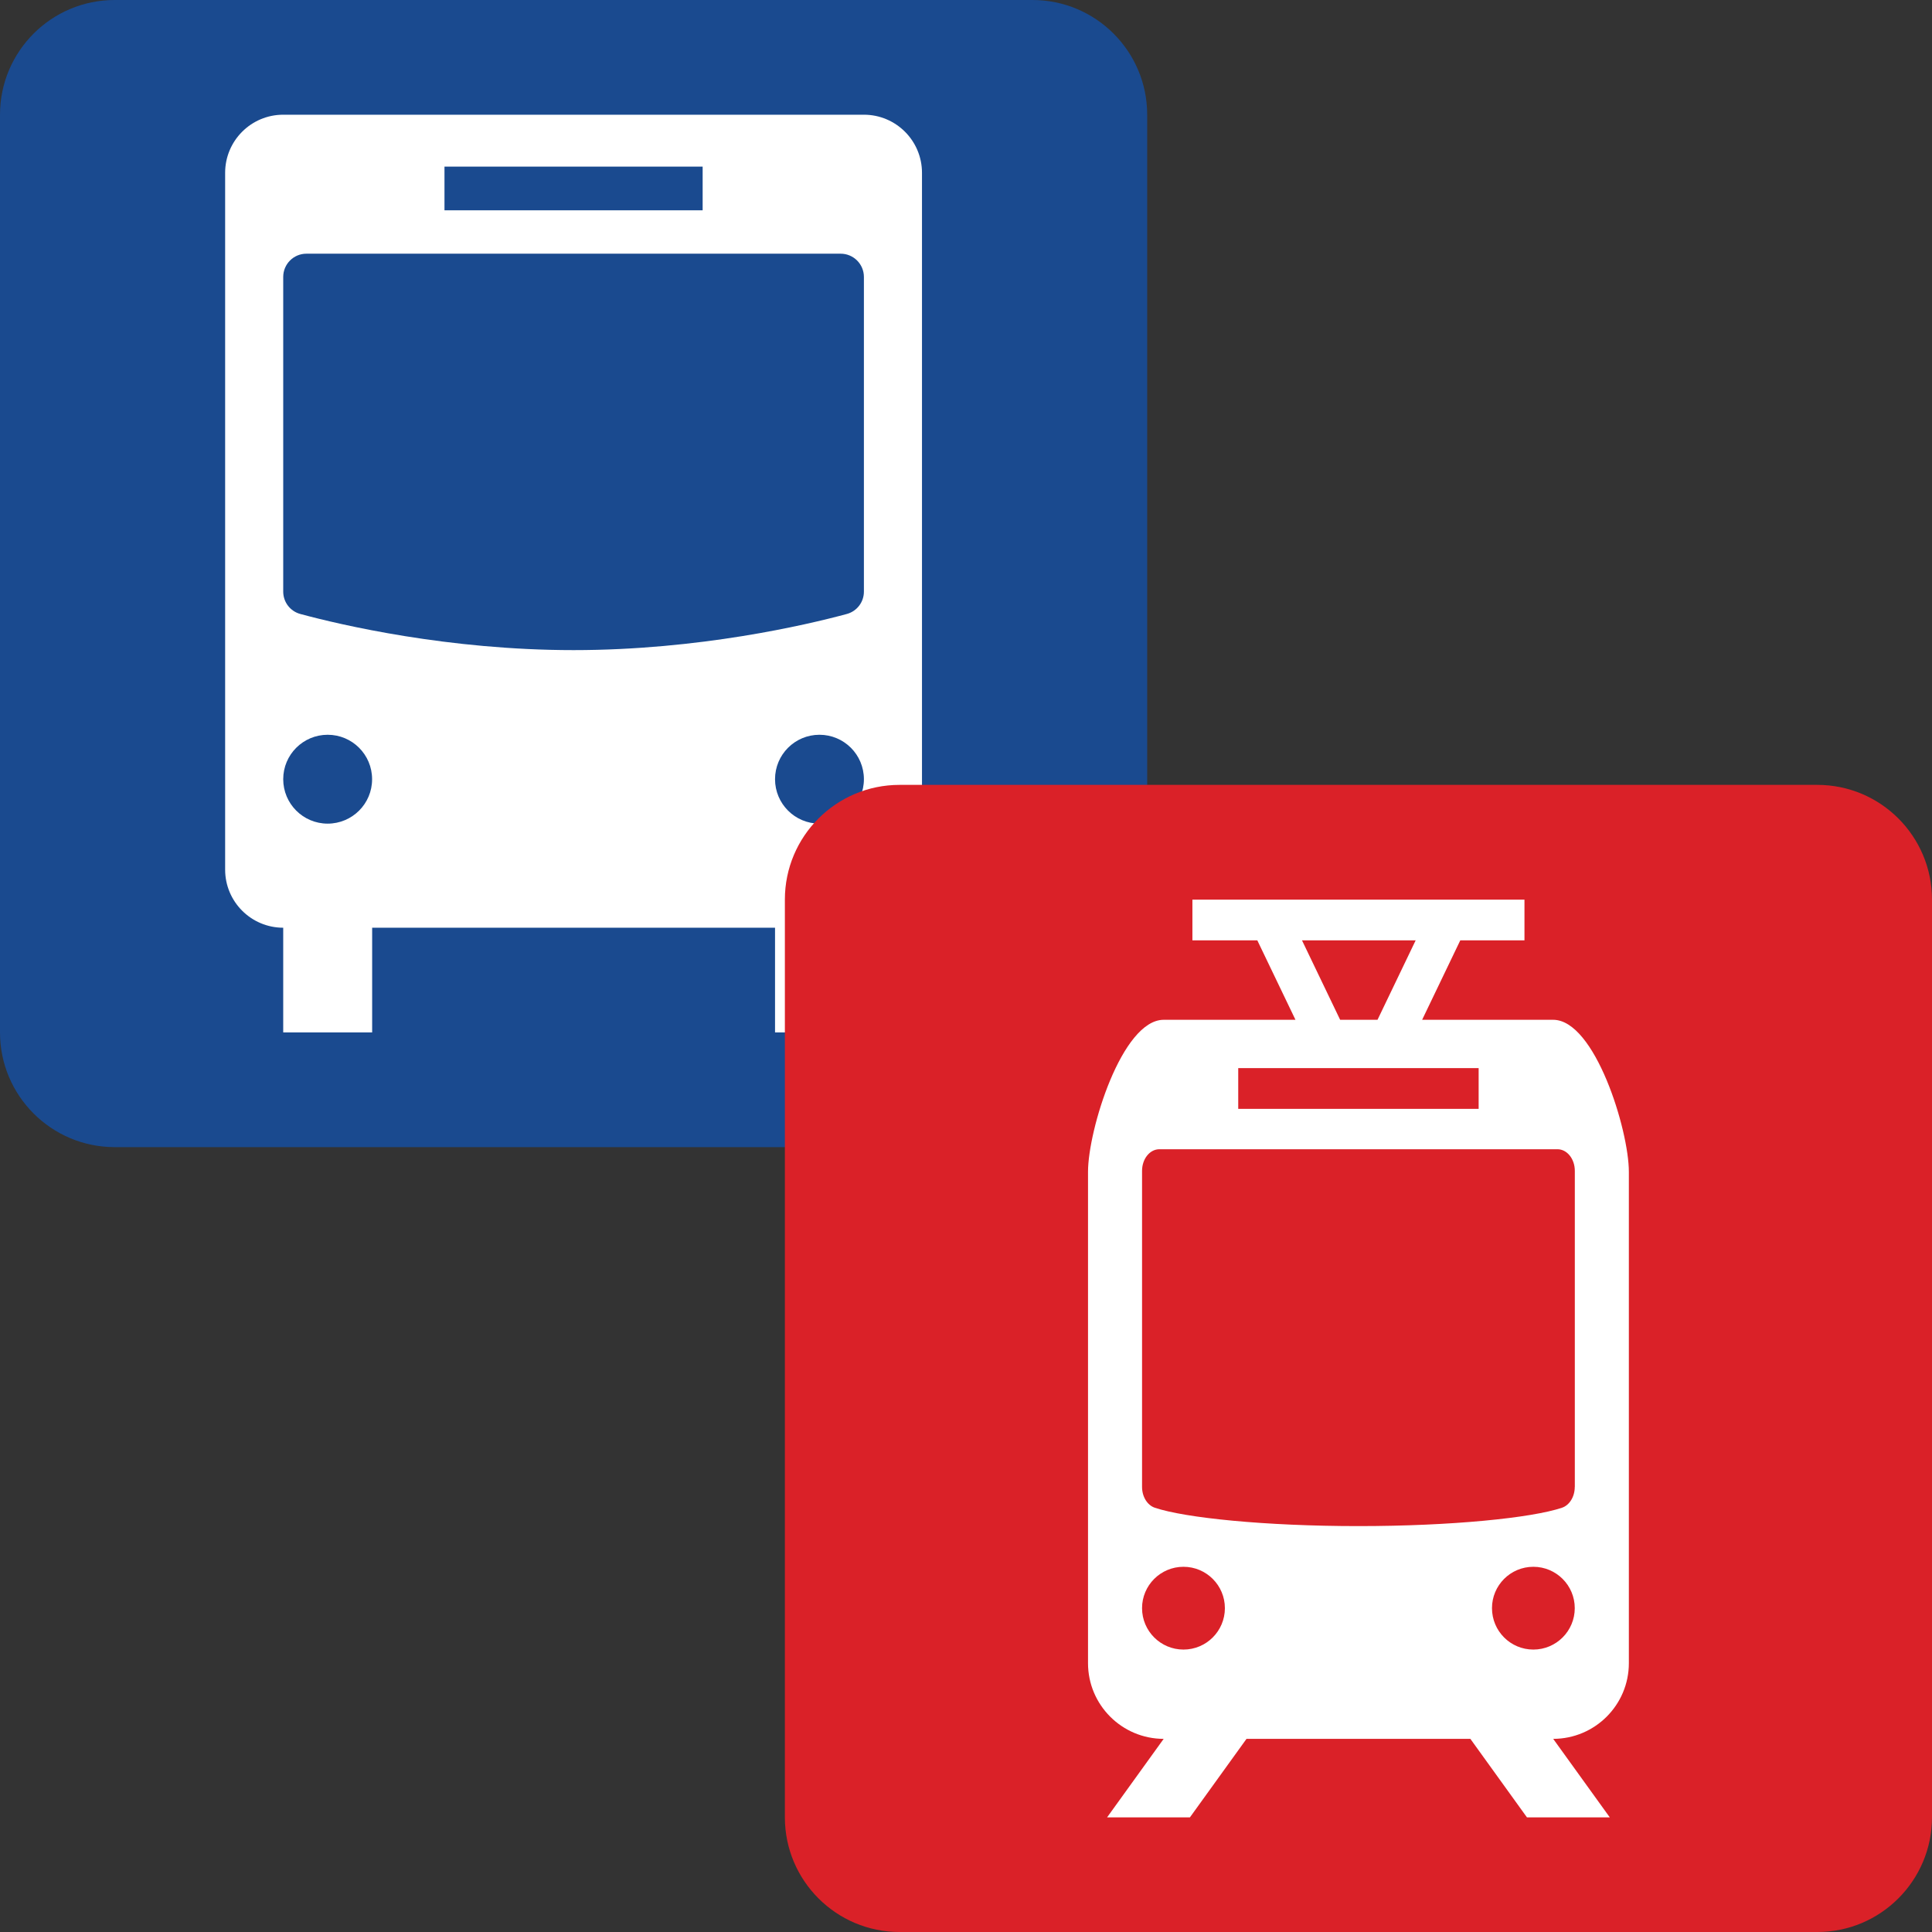 <svg width="24" height="24" viewBox="0 0 32 32" fill="none" xmlns="http://www.w3.org/2000/svg">
    <rect x="0" y="0" width="32" height="32" fill="#333333" stroke="none"/>
    <path d="M17.1 19H1.9C0.851 19 0 18.149 0 17.1V1.9C0 0.851 0.851 3.8147e-06 1.9 3.8147e-06H17.1C18.15 3.8147e-06 19.001 0.851 19.001 1.9V17.1C19 18.149 18.149 19 17.1 19Z" fill="#1A4A8F"/>
    <path d="M14.309 1.9H4.691C4.16 1.9 3.729 2.331 3.729 2.862V14.404C3.729 14.935 4.16 15.366 4.691 15.366H14.309C14.84 15.366 15.271 14.935 15.271 14.404V2.862C15.271 2.331 14.84 1.9 14.309 1.9ZM7.362 2.76H11.638V3.483H7.362V2.76ZM5.427 13.642C5.02 13.642 4.691 13.312 4.691 12.906C4.691 12.499 5.021 12.17 5.427 12.17C5.834 12.17 6.163 12.499 6.163 12.906C6.164 13.312 5.834 13.642 5.427 13.642ZM13.573 13.642C13.166 13.642 12.837 13.312 12.837 12.906C12.837 12.499 13.166 12.17 13.573 12.17C13.979 12.17 14.309 12.499 14.309 12.906C14.309 13.312 13.979 13.642 13.573 13.642ZM14.309 9.799C14.309 9.973 14.193 10.125 14.024 10.17C13.354 10.351 11.576 10.768 9.5 10.768C7.424 10.768 5.646 10.351 4.976 10.17C4.807 10.125 4.691 9.973 4.691 9.799V4.587C4.691 4.374 4.863 4.202 5.075 4.202H13.924C14.136 4.202 14.309 4.374 14.309 4.587V9.799H14.309Z" fill="white"/>
    <path d="M6.164 15.349H4.691V17.1H6.164V15.349Z" fill="white"/>
    <path d="M14.309 15.349H12.837V17.1H14.309V15.349Z" fill="white"/>
    <mask style="mask-type:alpha" maskUnits="userSpaceOnUse" x="0" y="0" width="32" height="32">
        <path d="M32 0L0 32H32V0Z" fill="#C4C4C4"/>
    </mask>
    <g mask="url(#mask0)">
        <path d="M30.1 32H14.9C13.851 32 13 31.149 13 30.1V14.9C13 13.851 13.851 13 14.9 13H30.1C31.149 13 32 13.851 32 14.9V30.1C31.999 31.149 31.149 32 30.1 32Z" fill="#DA2128"/>
        <path d="M26.979 27.547V19.409C26.979 18.717 26.417 16.891 25.725 16.891H23.555L24.187 15.575H25.25V14.901H19.75V15.575H20.825L21.457 16.891H19.275C18.583 16.891 18.021 18.717 18.021 19.409V27.547C18.021 28.239 18.582 28.8 19.274 28.801L18.337 30.101H19.709L20.646 28.801H24.354L25.291 30.101H26.663L25.726 28.801C26.418 28.8 26.979 28.239 26.979 27.547ZM21.565 15.575H23.448L22.816 16.891H22.197L21.565 15.575ZM20.509 17.691H24.491V18.366H20.509V17.691ZM18.916 26.636C18.916 26.258 19.223 25.951 19.602 25.951C19.981 25.951 20.288 26.258 20.288 26.636C20.288 27.015 19.981 27.322 19.602 27.322C19.223 27.322 18.916 27.015 18.916 26.636ZM25.397 27.322C25.018 27.322 24.712 27.015 24.712 26.636C24.712 26.258 25.018 25.951 25.397 25.951C25.776 25.951 26.083 26.258 26.083 26.636C26.083 27.015 25.776 27.322 25.397 27.322ZM26.083 24.628C26.083 24.79 25.996 24.931 25.871 24.973C25.372 25.141 24.047 25.277 22.5 25.277C20.953 25.277 19.628 25.141 19.128 24.973C19.003 24.931 18.916 24.79 18.916 24.628V19.393C18.916 19.195 19.044 19.035 19.203 19.035H25.797C25.955 19.035 26.084 19.195 26.084 19.393V24.628H26.083Z" fill="white"/>
    </g>
</svg>
